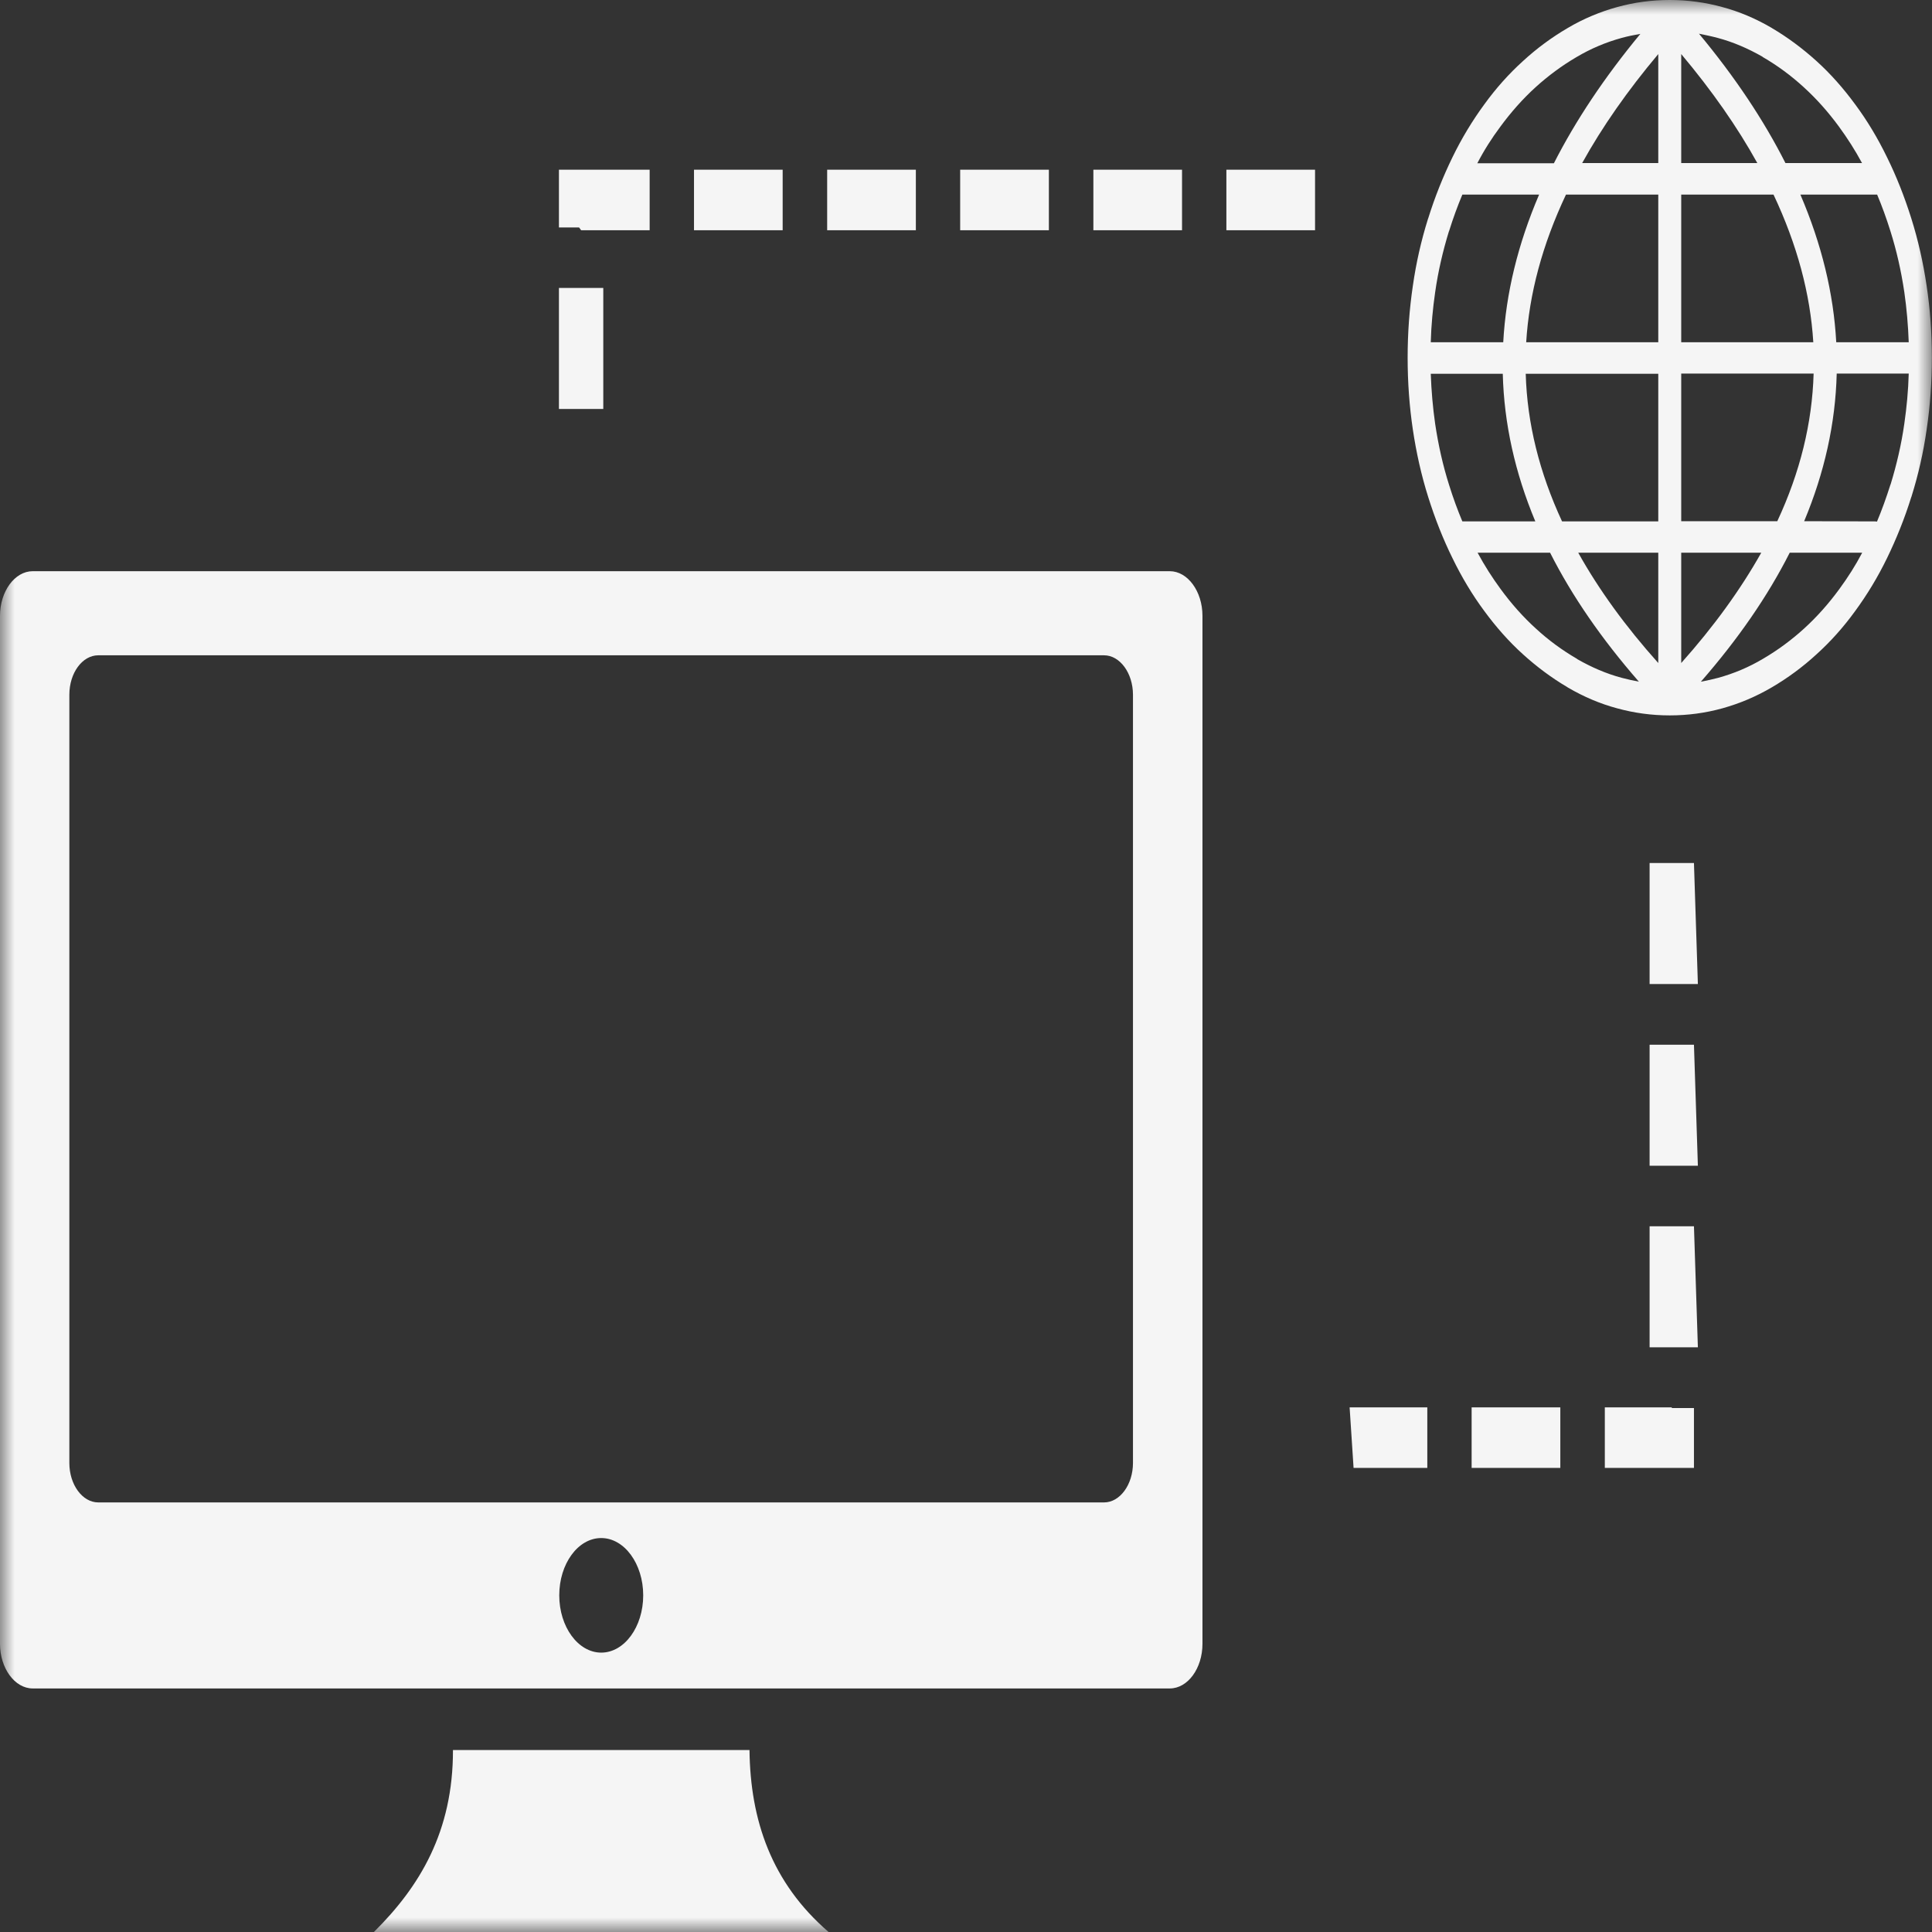<svg width="66" height="66" viewBox="0 0 66 66" fill="none" xmlns="http://www.w3.org/2000/svg">
<rect x="0" y="0" width="66" height="66" fill="#333333" stroke="none"/>
<g clip-path="url(#clip0_1_27)">
<mask id="mask0_1_27" style="mask-type:luminance" maskUnits="userSpaceOnUse" x="0" y="0" width="66" height="66">
<path d="M66 0H0V66H66V0Z" fill="white"/>
</mask>
<g mask="url(#mask0_1_27)">
<path fill-rule="evenodd" clip-rule="evenodd" d="M1.117 19.513H39.961C40.573 19.513 41.078 20.202 41.078 21.037V56.156C41.078 56.991 40.579 57.68 39.961 57.68H1.117C0.505 57.68 0 56.991 0 56.156V21.037C0 20.202 0.505 19.513 1.117 19.513ZM57.868 33.616H56.353V29.482H57.868L58.002 33.616H57.868ZM20.609 13.971H19.094V9.837H20.609V13.971ZM19.782 7.77H19.094V6.832V5.798H19.852H22.193V7.865H19.852L19.782 7.77ZM23.708 7.865V5.798H26.737V7.865H23.708ZM28.257 7.865V5.798H31.287V7.865H28.257ZM32.801 7.865V5.798H35.831V7.865H32.801ZM37.351 7.865V5.798H40.38V7.865H37.351ZM41.895 7.865V5.798H44.924V7.865H41.895ZM46.105 50.145H48.759V48.078H46.105L46.24 50.145H46.105ZM50.273 50.145V48.078H53.303V50.145H50.402H50.273ZM54.823 50.145V48.078H57.111V48.1H57.868V49.111V50.145H57.111H54.823ZM57.868 46.026H56.353V41.891H57.868L58.002 46.026H57.868ZM57.868 39.824H56.353V35.69H57.868L58.002 39.824H57.868ZM64.045 17.812C64.072 17.812 64.099 17.812 64.12 17.82C64.287 17.424 64.437 17.006 64.577 16.566C64.582 16.559 64.582 16.551 64.587 16.544C64.791 15.877 64.953 15.188 65.055 14.47C65.135 13.912 65.189 13.348 65.205 12.762H62.745C62.702 14.47 62.326 16.148 61.633 17.805L64.045 17.812ZM63.615 18.882H61.139C60.387 20.37 59.372 21.836 58.105 23.288C58.303 23.251 58.502 23.207 58.695 23.156C59.227 23.009 59.737 22.797 60.231 22.503C60.731 22.21 61.198 21.866 61.633 21.47C62.068 21.074 62.466 20.627 62.836 20.121C63.121 19.733 63.384 19.322 63.615 18.882ZM55.988 23.288C54.721 21.836 53.706 20.37 52.954 18.882H50.477C50.714 19.322 50.977 19.733 51.262 20.121C51.632 20.627 52.03 21.074 52.465 21.47C52.895 21.866 53.362 22.21 53.867 22.503C53.872 22.511 53.877 22.511 53.883 22.518C54.372 22.797 54.876 23.016 55.403 23.156C55.596 23.207 55.795 23.251 55.994 23.288H55.988ZM49.956 17.812H52.449C51.756 16.155 51.38 14.47 51.337 12.769H48.877C48.898 13.355 48.947 13.92 49.027 14.477C49.135 15.203 49.291 15.899 49.505 16.573C49.64 17.006 49.79 17.416 49.956 17.812ZM48.877 11.691H51.353C51.444 10.02 51.853 8.342 52.578 6.648H49.956C49.79 7.044 49.64 7.455 49.505 7.887C49.5 7.894 49.5 7.902 49.495 7.909C49.291 8.576 49.129 9.265 49.027 9.984C48.947 10.541 48.893 11.105 48.877 11.691ZM50.467 5.578H53.083C53.829 4.112 54.812 2.639 56.037 1.158C55.816 1.195 55.602 1.239 55.392 1.297C54.86 1.444 54.35 1.657 53.856 1.95C53.356 2.243 52.889 2.588 52.454 2.983C52.019 3.379 51.622 3.826 51.251 4.332C50.966 4.713 50.703 5.124 50.467 5.578ZM58.04 1.151C59.27 2.631 60.253 4.105 60.994 5.571H63.61C63.373 5.131 63.11 4.721 62.826 4.332C62.455 3.826 62.058 3.379 61.623 2.983C61.193 2.588 60.726 2.243 60.221 1.95C60.215 1.942 60.21 1.942 60.205 1.935C59.716 1.657 59.211 1.437 58.685 1.297C58.47 1.239 58.255 1.195 58.04 1.151ZM64.126 6.648H61.504C62.23 8.342 62.638 10.02 62.729 11.691H65.205C65.184 11.105 65.135 10.541 65.055 9.984C64.947 9.258 64.791 8.562 64.577 7.887C64.442 7.455 64.292 7.044 64.126 6.648ZM55.242 0.242C55.822 0.081 56.423 0 57.041 0C57.659 0 58.255 0.081 58.84 0.242C59.415 0.396 59.968 0.63 60.511 0.946C60.516 0.946 60.527 0.953 60.532 0.96C61.069 1.275 61.58 1.657 62.058 2.089C62.536 2.522 62.976 3.02 63.379 3.57C63.787 4.12 64.147 4.721 64.464 5.373C64.786 6.025 65.06 6.722 65.291 7.455C65.527 8.202 65.699 8.972 65.817 9.764C65.936 10.555 65.995 11.376 65.995 12.219C65.995 13.062 65.936 13.876 65.817 14.675C65.705 15.459 65.533 16.214 65.302 16.954C65.302 16.962 65.296 16.977 65.291 16.984C65.06 17.724 64.781 18.413 64.464 19.066C64.147 19.718 63.782 20.319 63.379 20.869C62.976 21.426 62.536 21.917 62.058 22.349C61.58 22.789 61.069 23.163 60.532 23.478C59.984 23.801 59.42 24.035 58.84 24.197C58.26 24.358 57.659 24.439 57.041 24.439C56.423 24.439 55.827 24.358 55.242 24.197C54.667 24.043 54.114 23.808 53.571 23.493C53.566 23.493 53.555 23.486 53.55 23.478C53.013 23.163 52.502 22.782 52.024 22.349C51.546 21.917 51.106 21.419 50.703 20.869C50.295 20.319 49.935 19.718 49.618 19.066C49.296 18.413 49.022 17.717 48.791 16.984C48.555 16.236 48.383 15.466 48.265 14.675C48.147 13.883 48.087 13.062 48.087 12.219C48.087 11.376 48.147 10.563 48.265 9.764C48.377 8.979 48.549 8.224 48.78 7.484C48.78 7.477 48.786 7.462 48.791 7.455C49.022 6.714 49.301 6.025 49.618 5.373C49.935 4.721 50.3 4.12 50.703 3.57C51.106 3.013 51.546 2.522 52.024 2.089C52.502 1.649 53.013 1.275 53.55 0.96C54.092 0.638 54.662 0.403 55.242 0.242ZM57.433 1.847V5.571H60.033C59.351 4.339 58.486 3.101 57.433 1.847ZM57.433 6.648V11.691H61.945C61.843 10.035 61.392 8.356 60.586 6.648H57.433ZM57.433 12.762V17.805H60.715C61.494 16.134 61.907 14.455 61.956 12.762H57.433ZM57.433 18.882V22.65C58.545 21.404 59.458 20.143 60.167 18.882H57.433ZM56.649 22.65V18.882H53.915C54.619 20.143 55.532 21.404 56.649 22.65ZM56.649 17.812V12.769H52.121C52.169 14.462 52.588 16.141 53.362 17.812H56.649ZM56.649 11.691V6.648H53.496C52.69 8.356 52.239 10.035 52.137 11.691H56.649ZM56.649 5.578V1.847C55.596 3.101 54.731 4.339 54.049 5.571H56.649V5.578ZM15.474 59.784H25.604C25.631 62.174 26.351 64.314 28.306 66H12.773C14.335 64.453 15.479 62.57 15.474 59.784ZM20.539 52.542C21.329 52.542 21.973 53.422 21.973 54.499C21.973 55.577 21.329 56.456 20.539 56.456C19.75 56.456 19.105 55.577 19.105 54.499C19.105 53.422 19.744 52.542 20.539 52.542ZM3.357 22.386H37.716C38.258 22.386 38.704 22.994 38.704 23.735V49.977C38.704 50.717 38.258 51.325 37.716 51.325H3.357C2.814 51.325 2.369 50.717 2.369 49.977V23.735C2.369 22.987 2.814 22.386 3.357 22.386Z" fill="#F5F5F5"/>
</g>
</g>
<defs>
<clipPath id="clip0_1_27">
<rect width="66" height="66" fill="white"/>
</clipPath>
</defs>
</svg>
